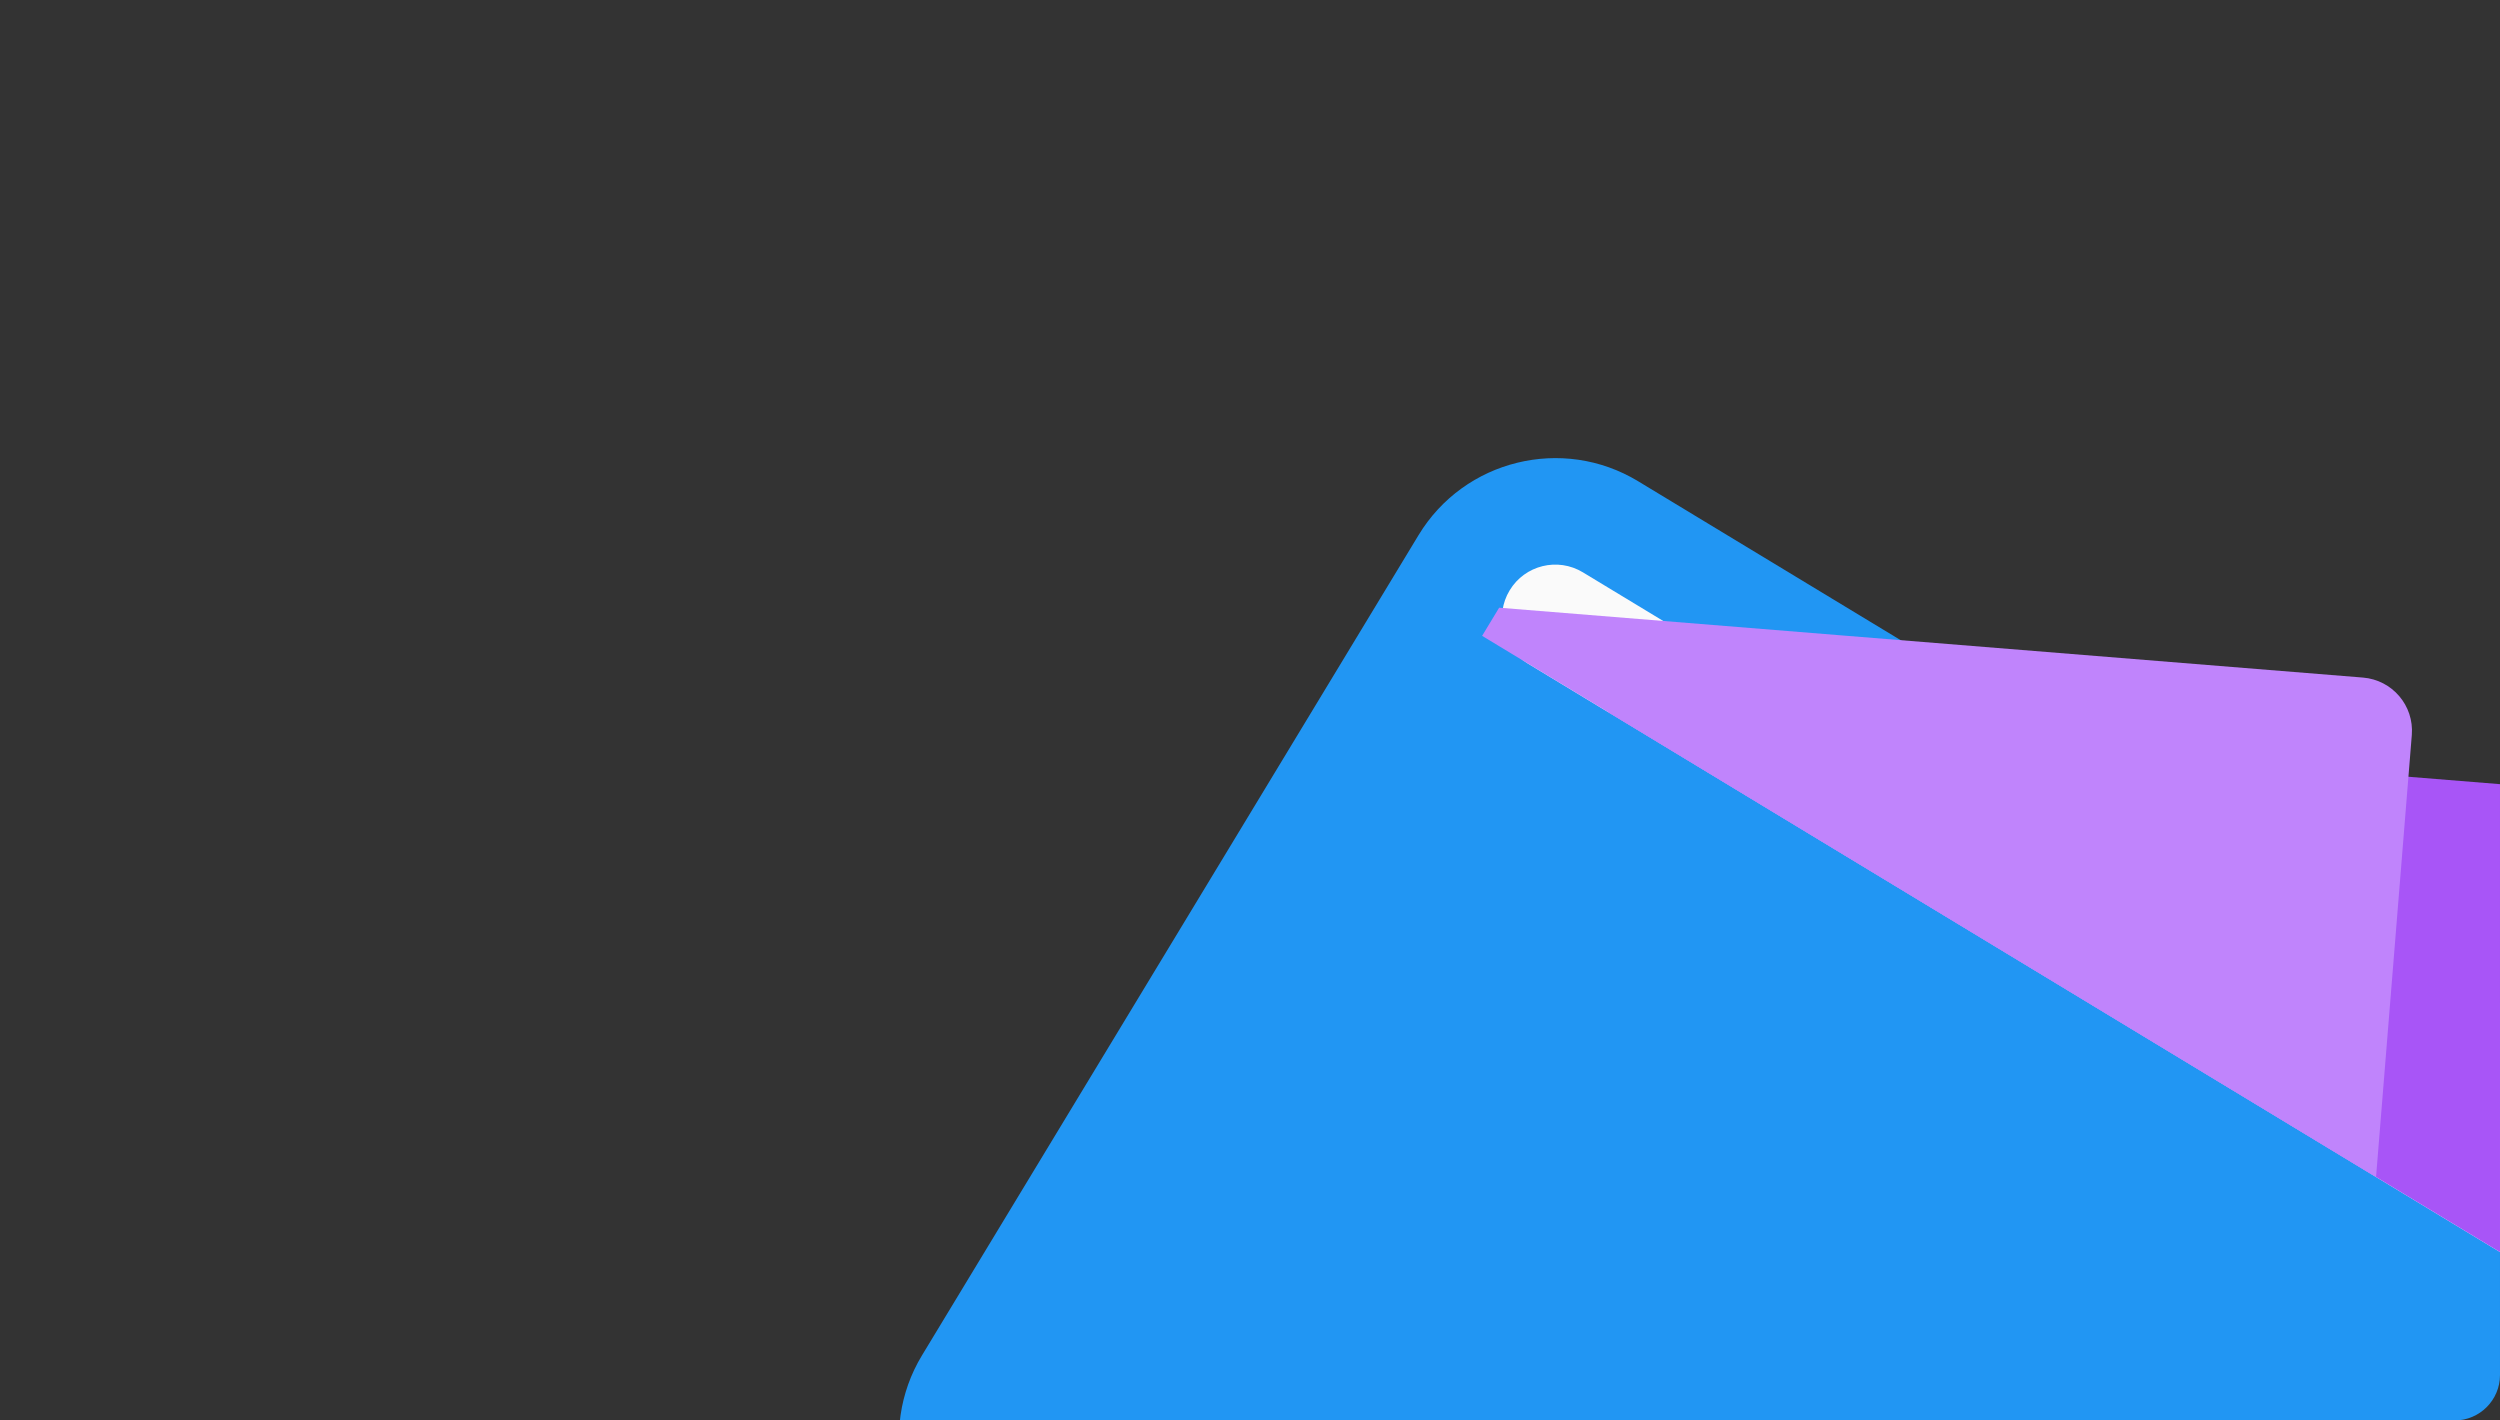 <svg width="440" height="250" viewBox="0 0 440 250" fill="none" xmlns="http://www.w3.org/2000/svg">
<rect x="0" y="0" width="440" height="250" fill="#333333" stroke="none"/>
<g clip-path="url(#clip0_101_1405)">
<g clip-path="url(#clip1_101_1405)">
<path d="M477.388 242.998L469.368 238.143L483.934 214.083C486.623 209.64 485.196 203.888 480.769 201.208L288.292 84.686C275.027 76.656 257.697 80.915 249.667 94.18L162.275 238.538C154.244 251.803 158.504 269.133 171.769 277.163L380.286 403.396C384.713 406.076 390.481 404.658 393.161 400.231L480.553 255.873C483.243 251.43 481.815 245.678 477.388 242.998Z" fill="#2196F3"/>
<path d="M278.581 100.726L463.039 212.393L453.329 228.433L268.871 116.765C264.444 114.085 263.026 108.317 265.706 103.89C268.386 99.463 274.154 98.046 278.581 100.726Z" fill="#FAFAFA"/>
<path d="M450.265 226.578L456.559 148.766C456.969 143.6 453.118 139.099 447.972 138.657L283.018 125.33L450.265 226.578Z" fill="#A855F7"/>
<path d="M260.851 111.91L418.185 207.158L424.48 129.345C424.889 124.179 421.039 119.678 415.883 119.253L263.851 106.954L260.851 111.91Z" fill="#C084FC"/>
</g>
</g>
<defs>
<clipPath id="clip0_101_1405">
<rect width="440" height="250" rx="8" fill="white"/>
</clipPath>
<clipPath id="clip1_101_1405">
<rect width="300" height="300" fill="white" transform="translate(293.363 22) rotate(31.19)"/>
</clipPath>
</defs>
</svg>
